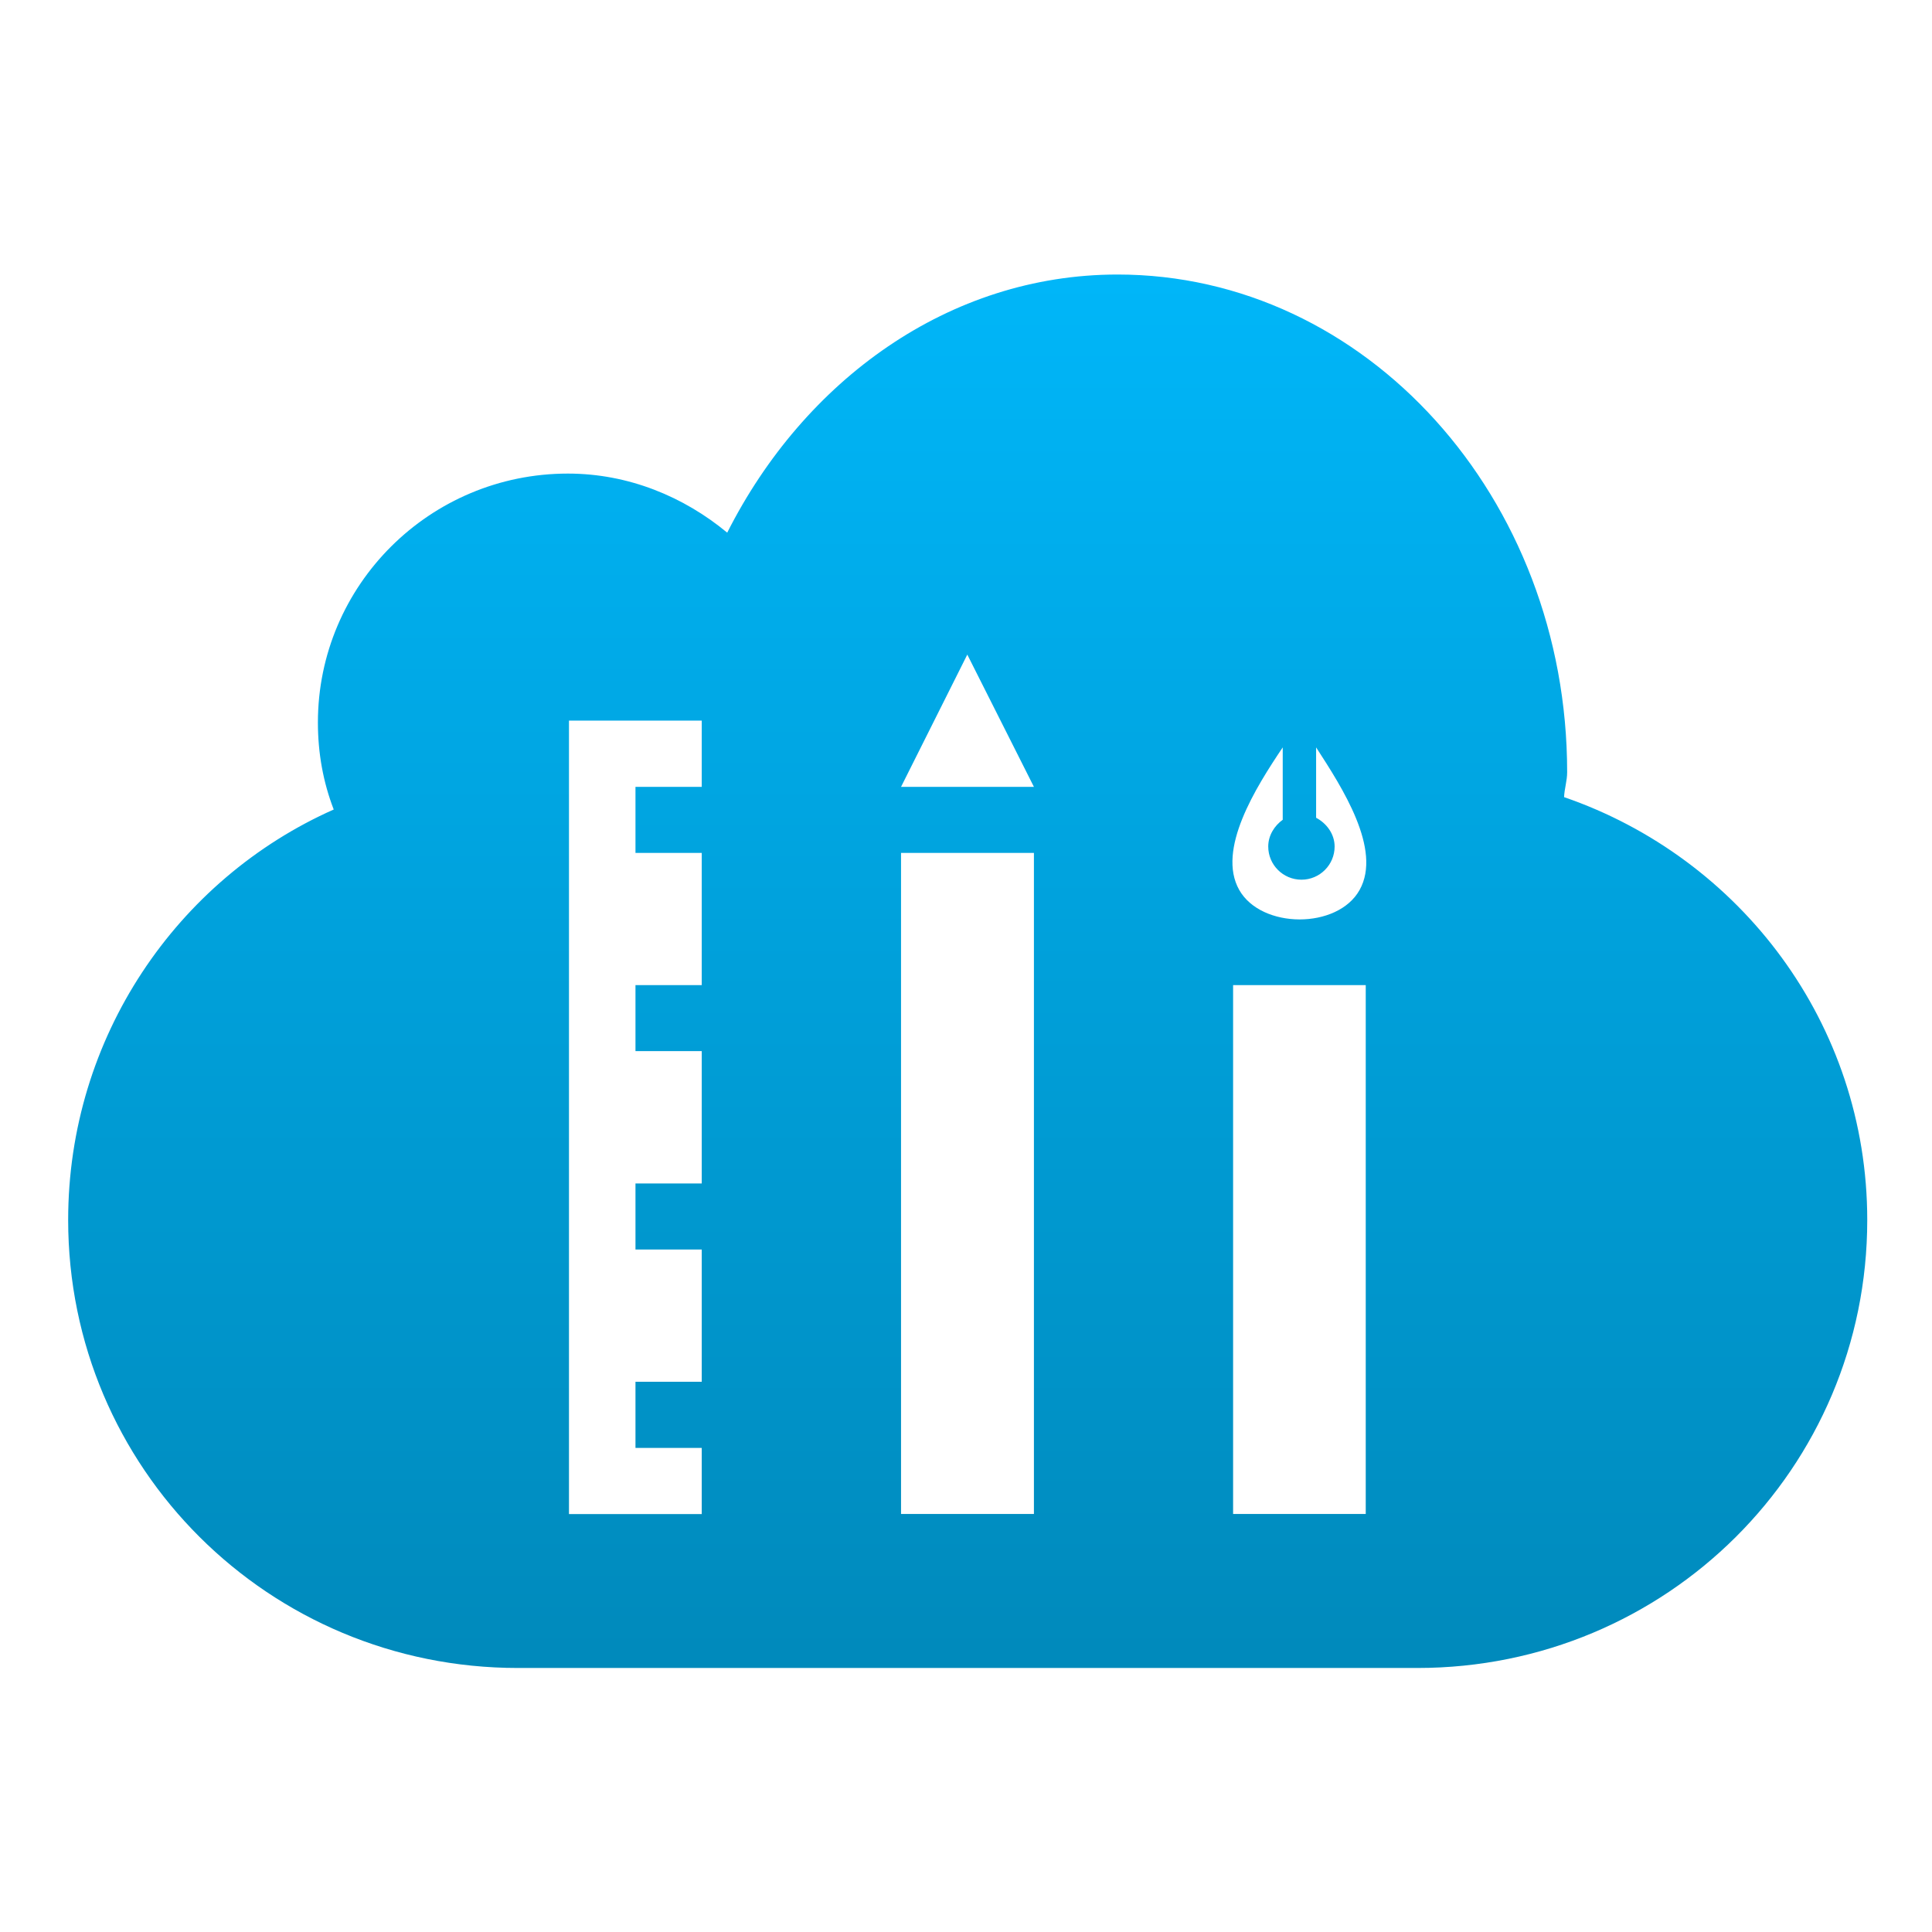 <svg xmlns="http://www.w3.org/2000/svg" xmlns:xlink="http://www.w3.org/1999/xlink" width="64" height="64" viewBox="0 0 64 64" version="1.1">
<defs> <linearGradient id="linear0" gradientUnits="userSpaceOnUse" x1="0" y1="0" x2="0" y2="1" gradientTransform="matrix(55.992,0,0,56,4.004,4)"> <stop offset="0" style="stop-color:#00bbff;stop-opacity:1;"/> <stop offset="1" style="stop-color:#0085b5;stop-opacity:1;"/> </linearGradient> </defs>
<g id="surface1">
<path style=" stroke:none;fill-rule:evenodd;fill:url(#linear0);fill-opacity:1;" d="M 37.023 9.094 C 31.43 9.094 26.637 12.602 24.09 17.645 C 22.656 16.457 20.824 15.688 18.812 15.688 C 14.242 15.688 10.531 19.379 10.531 23.934 C 10.531 24.953 10.707 25.914 11.055 26.816 C 5.859 29.125 2.258 34.363 2.258 40.414 C 2.258 48.629 8.902 55.254 17.156 55.254 L 46.953 55.254 C 55.203 55.254 61.855 48.637 61.855 40.414 C 61.855 33.902 57.645 28.414 51.812 26.406 C 51.824 26.121 51.914 25.867 51.914 25.578 C 51.914 16.48 45.242 9.094 37.02 9.094 M 32.043 21.684 L 34.25 26.066 L 29.848 26.066 Z M 18.848 23.871 L 23.246 23.871 L 23.246 26.066 L 21.051 26.066 L 21.051 28.254 L 23.246 28.254 L 23.246 32.633 L 21.051 32.633 L 21.051 34.82 L 23.246 34.82 L 23.246 39.203 L 21.051 39.203 L 21.051 41.391 L 23.246 41.391 L 23.246 45.773 L 21.051 45.773 L 21.051 47.965 L 23.246 47.965 L 23.246 50.156 L 18.848 50.156 L 18.848 23.871 M 42.492 24.758 L 42.492 27.156 C 42.215 27.355 42.012 27.676 42.012 28.043 C 42.012 28.648 42.504 29.141 43.113 29.141 C 43.719 29.141 44.211 28.648 44.211 28.043 C 44.211 27.625 43.941 27.27 43.598 27.09 L 43.598 24.758 C 44.457 26.082 45.789 28.137 45.039 29.48 C 44.312 30.789 41.785 30.777 41.051 29.48 C 40.297 28.148 41.602 26.082 42.492 24.758 M 29.848 28.254 L 34.25 28.254 L 34.25 50.152 L 29.848 50.152 Z M 40.848 32.633 L 45.242 32.633 L 45.242 50.152 L 40.848 50.152 Z M 40.848 32.633 "/>
</g>
</svg>

